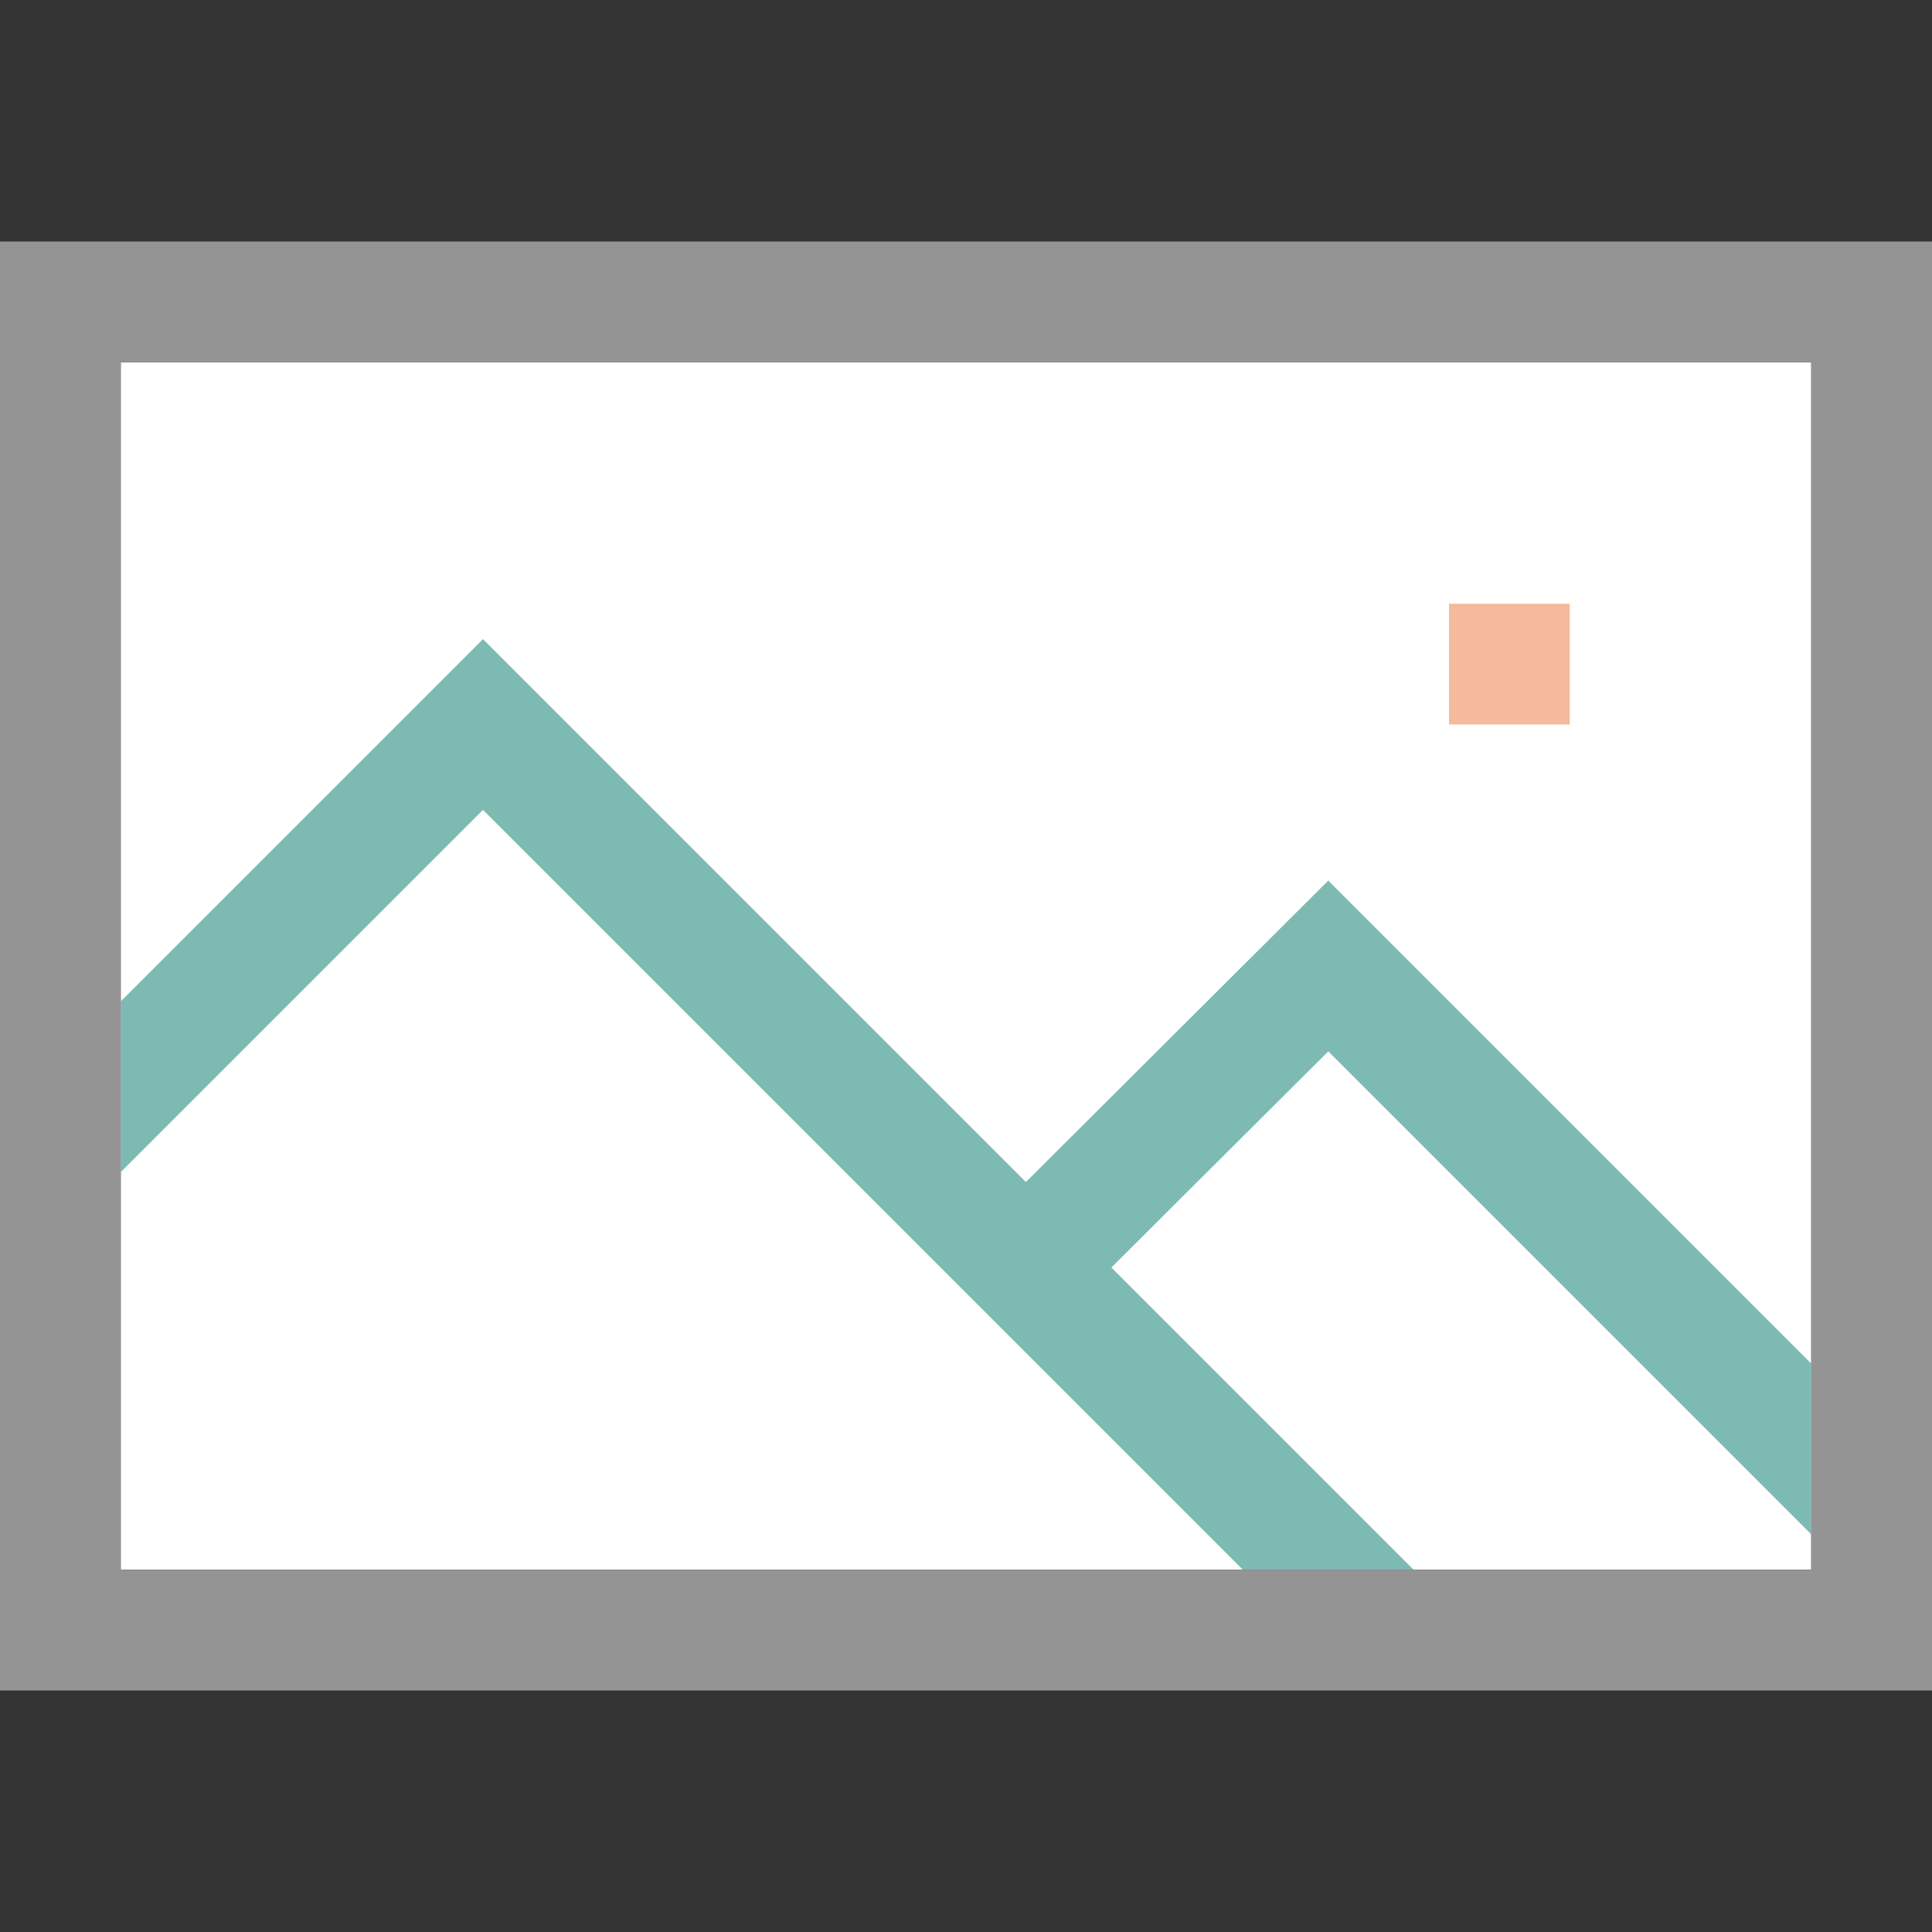 <svg id="56d6777e-ceeb-4d41-a328-791649f7bad8" data-name="ICONS" xmlns="http://www.w3.org/2000/svg" viewBox="0 0 16 16"><rect x="0" y="0" width="16" height="16" fill="#333333" stroke="none"/><title>FileTypeIcons_Master_All_NEW</title><rect x="1" y="3" width="14" height="10" fill="#fff"/><polygon points="15 12.707 15 11.293 11 7.293 8.496 9.789 4 5.293 1 8.293 1 9.707 4 6.707 10.293 13 11.707 13 9.204 10.497 11 8.707 15 12.707" fill="#7dbab2"/><rect x="12" y="5" width="1" height="1" fill="#f5ba9d"/><path d="M0,2V14H16V2ZM15,13H1V3H15Z" fill="#949494"/></svg>